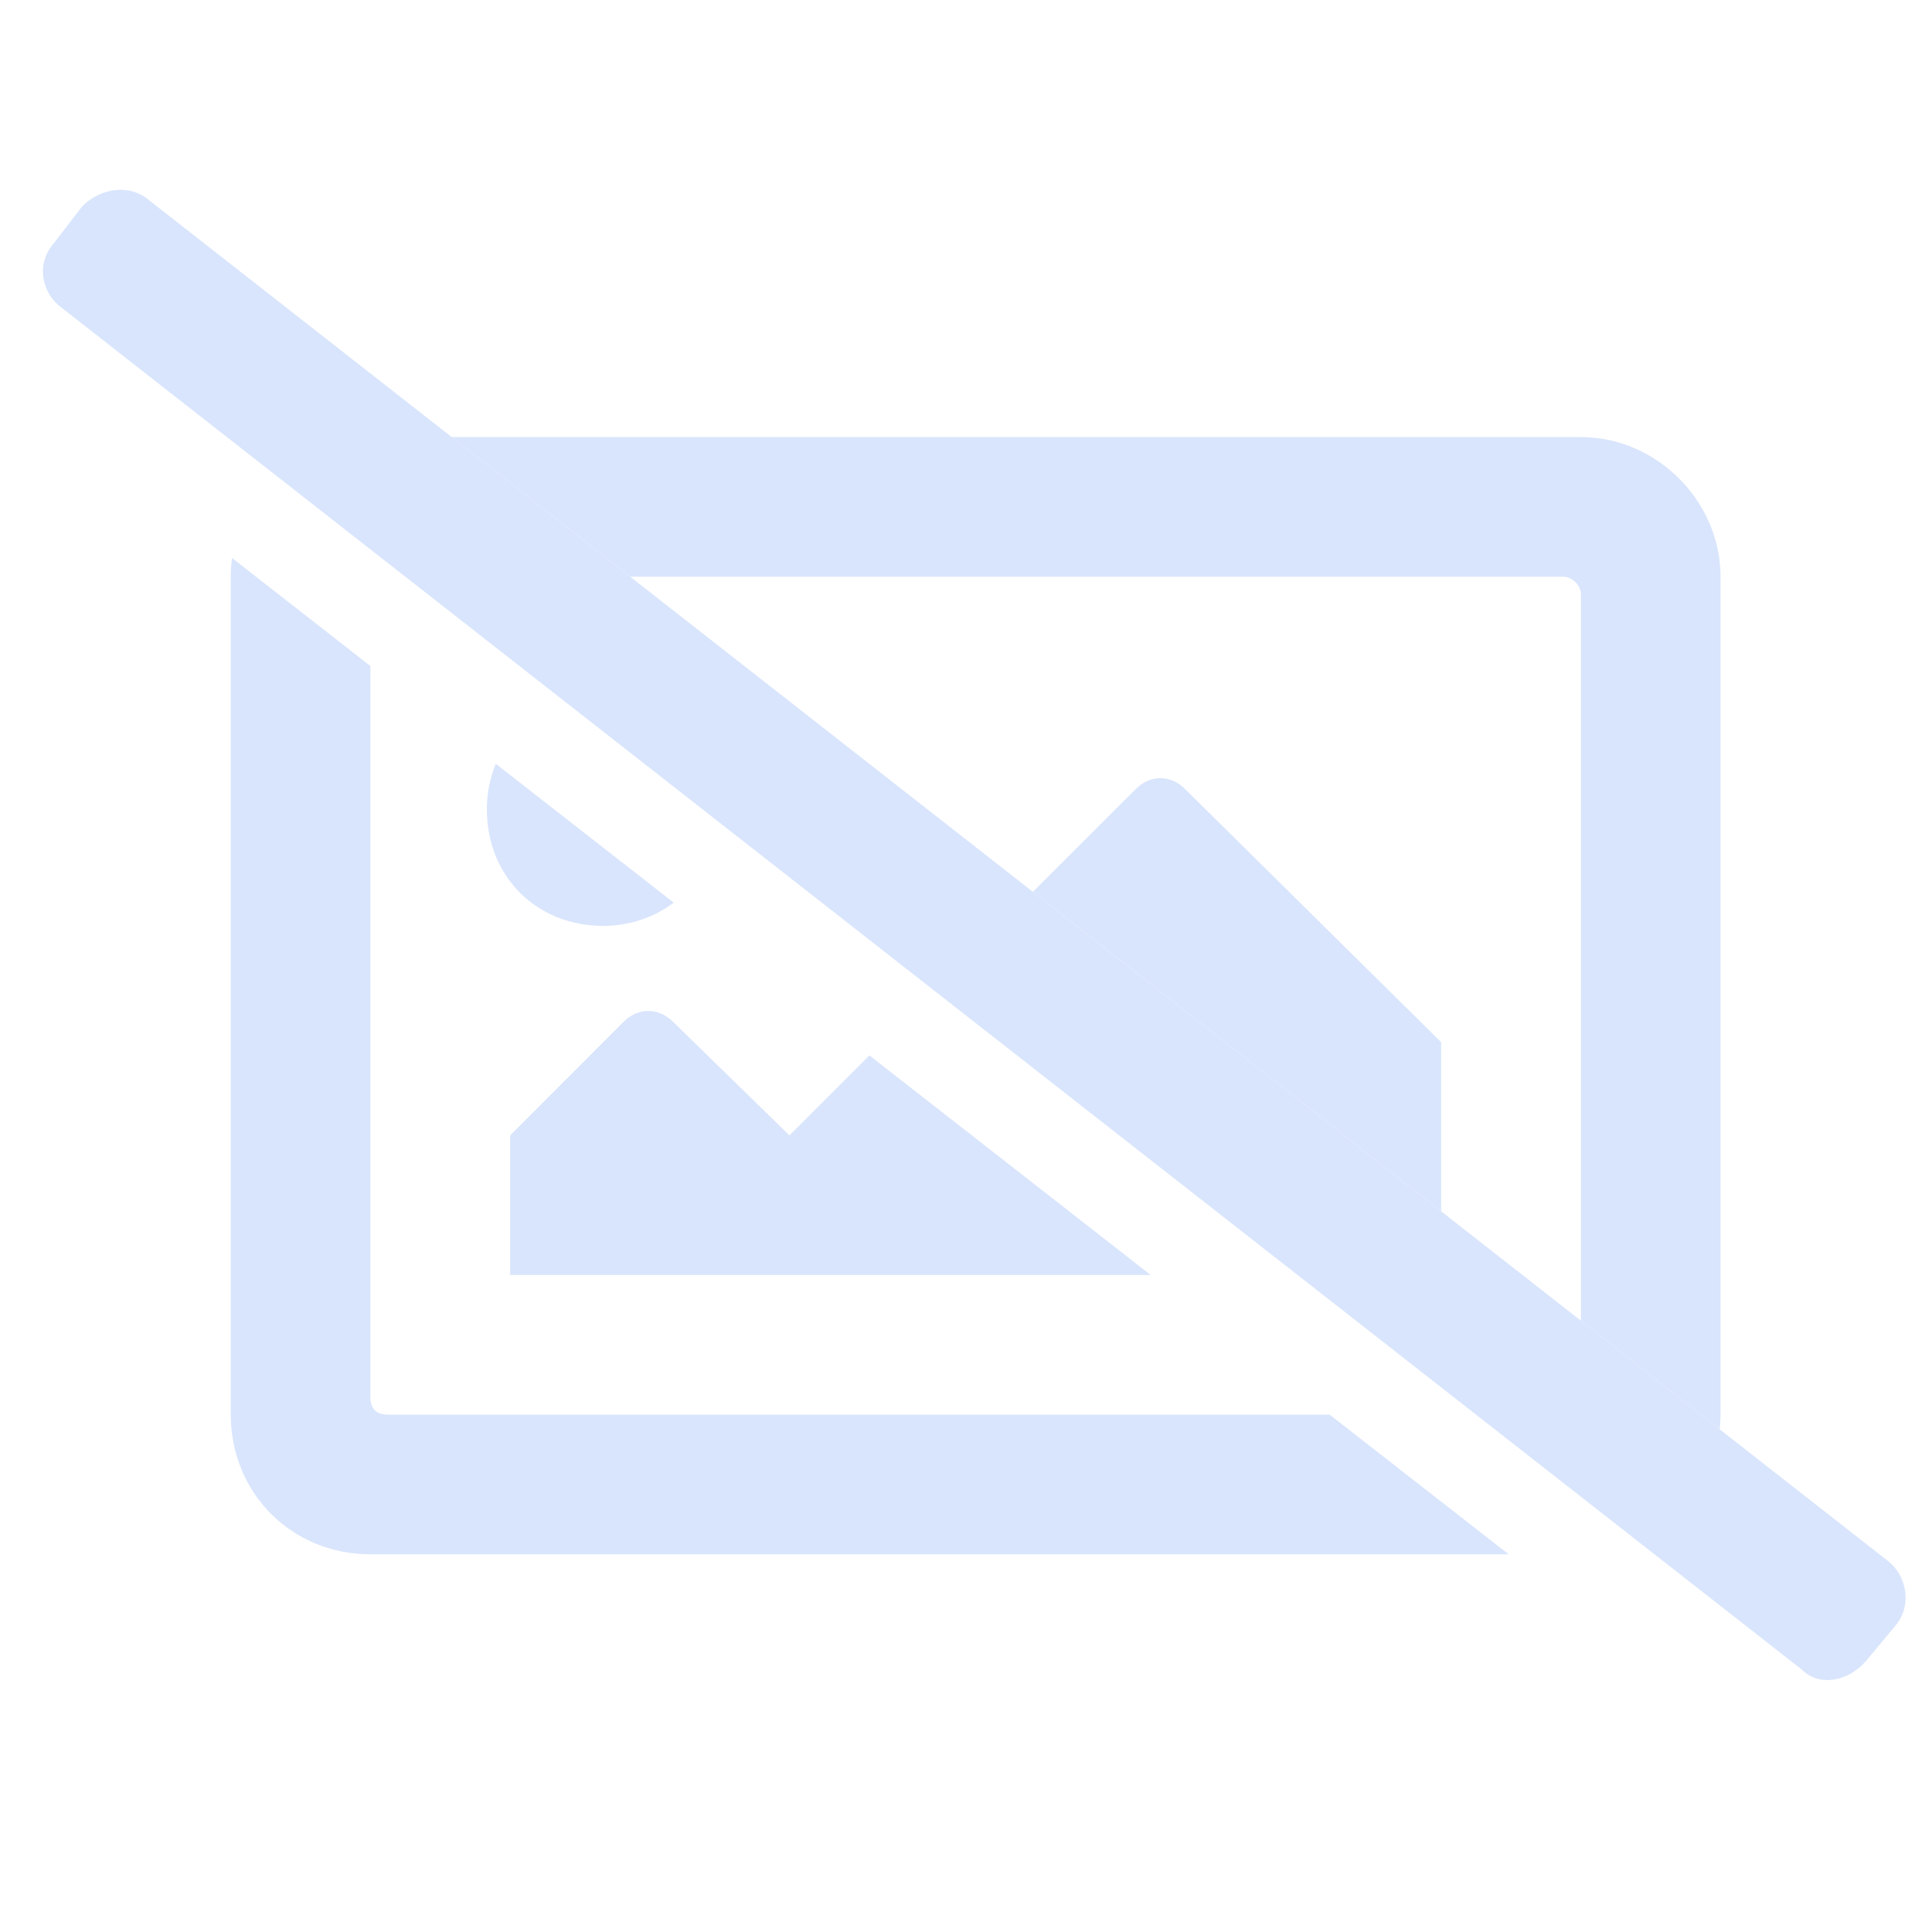 <svg width="18" height="18" viewBox="0 0 18 18" fill="none" xmlns="http://www.w3.org/2000/svg">
<path d="M16.788 15.556L0.578 2.87C0.388 2.734 0.334 2.463 0.496 2.273L0.767 1.921C0.93 1.758 1.201 1.704 1.391 1.867L17.602 14.553C17.764 14.689 17.819 14.96 17.656 15.15L17.385 15.475C17.222 15.665 16.951 15.719 16.788 15.556Z" fill="#D9E5FC"/>
<path d="M3.451 6.205V13.017C3.451 13.126 3.506 13.18 3.614 13.18H12.388L14.056 14.481H3.451C2.719 14.481 2.15 13.912 2.15 13.18V5.373C2.15 5.314 2.154 5.256 2.162 5.199L3.451 6.205Z" fill="#D9E5FC"/>
<path d="M14.729 4.072C15.433 4.072 16.03 4.668 16.03 5.373V13.18C16.03 13.226 16.027 13.272 16.022 13.317L14.729 12.305V5.535C14.729 5.454 14.647 5.373 14.566 5.373H5.871L4.208 4.072H14.729Z" fill="#D9E5FC"/>
<path d="M5.81 9.52C5.945 9.385 6.135 9.385 6.271 9.52L7.355 10.578L8.1 9.833L10.721 11.879H4.753V10.578L5.81 9.52Z" fill="#D9E5FC"/>
<path d="M10.581 7.352C10.716 7.216 10.906 7.216 11.042 7.352L13.427 9.71V11.286L9.623 8.309L10.581 7.352Z" fill="#D9E5FC"/>
<path d="M6.277 8.41C6.094 8.547 5.867 8.626 5.62 8.626C4.997 8.626 4.536 8.165 4.536 7.541C4.536 7.391 4.565 7.247 4.619 7.116L6.277 8.41Z" fill="#D9E5FC"/>
</svg>
